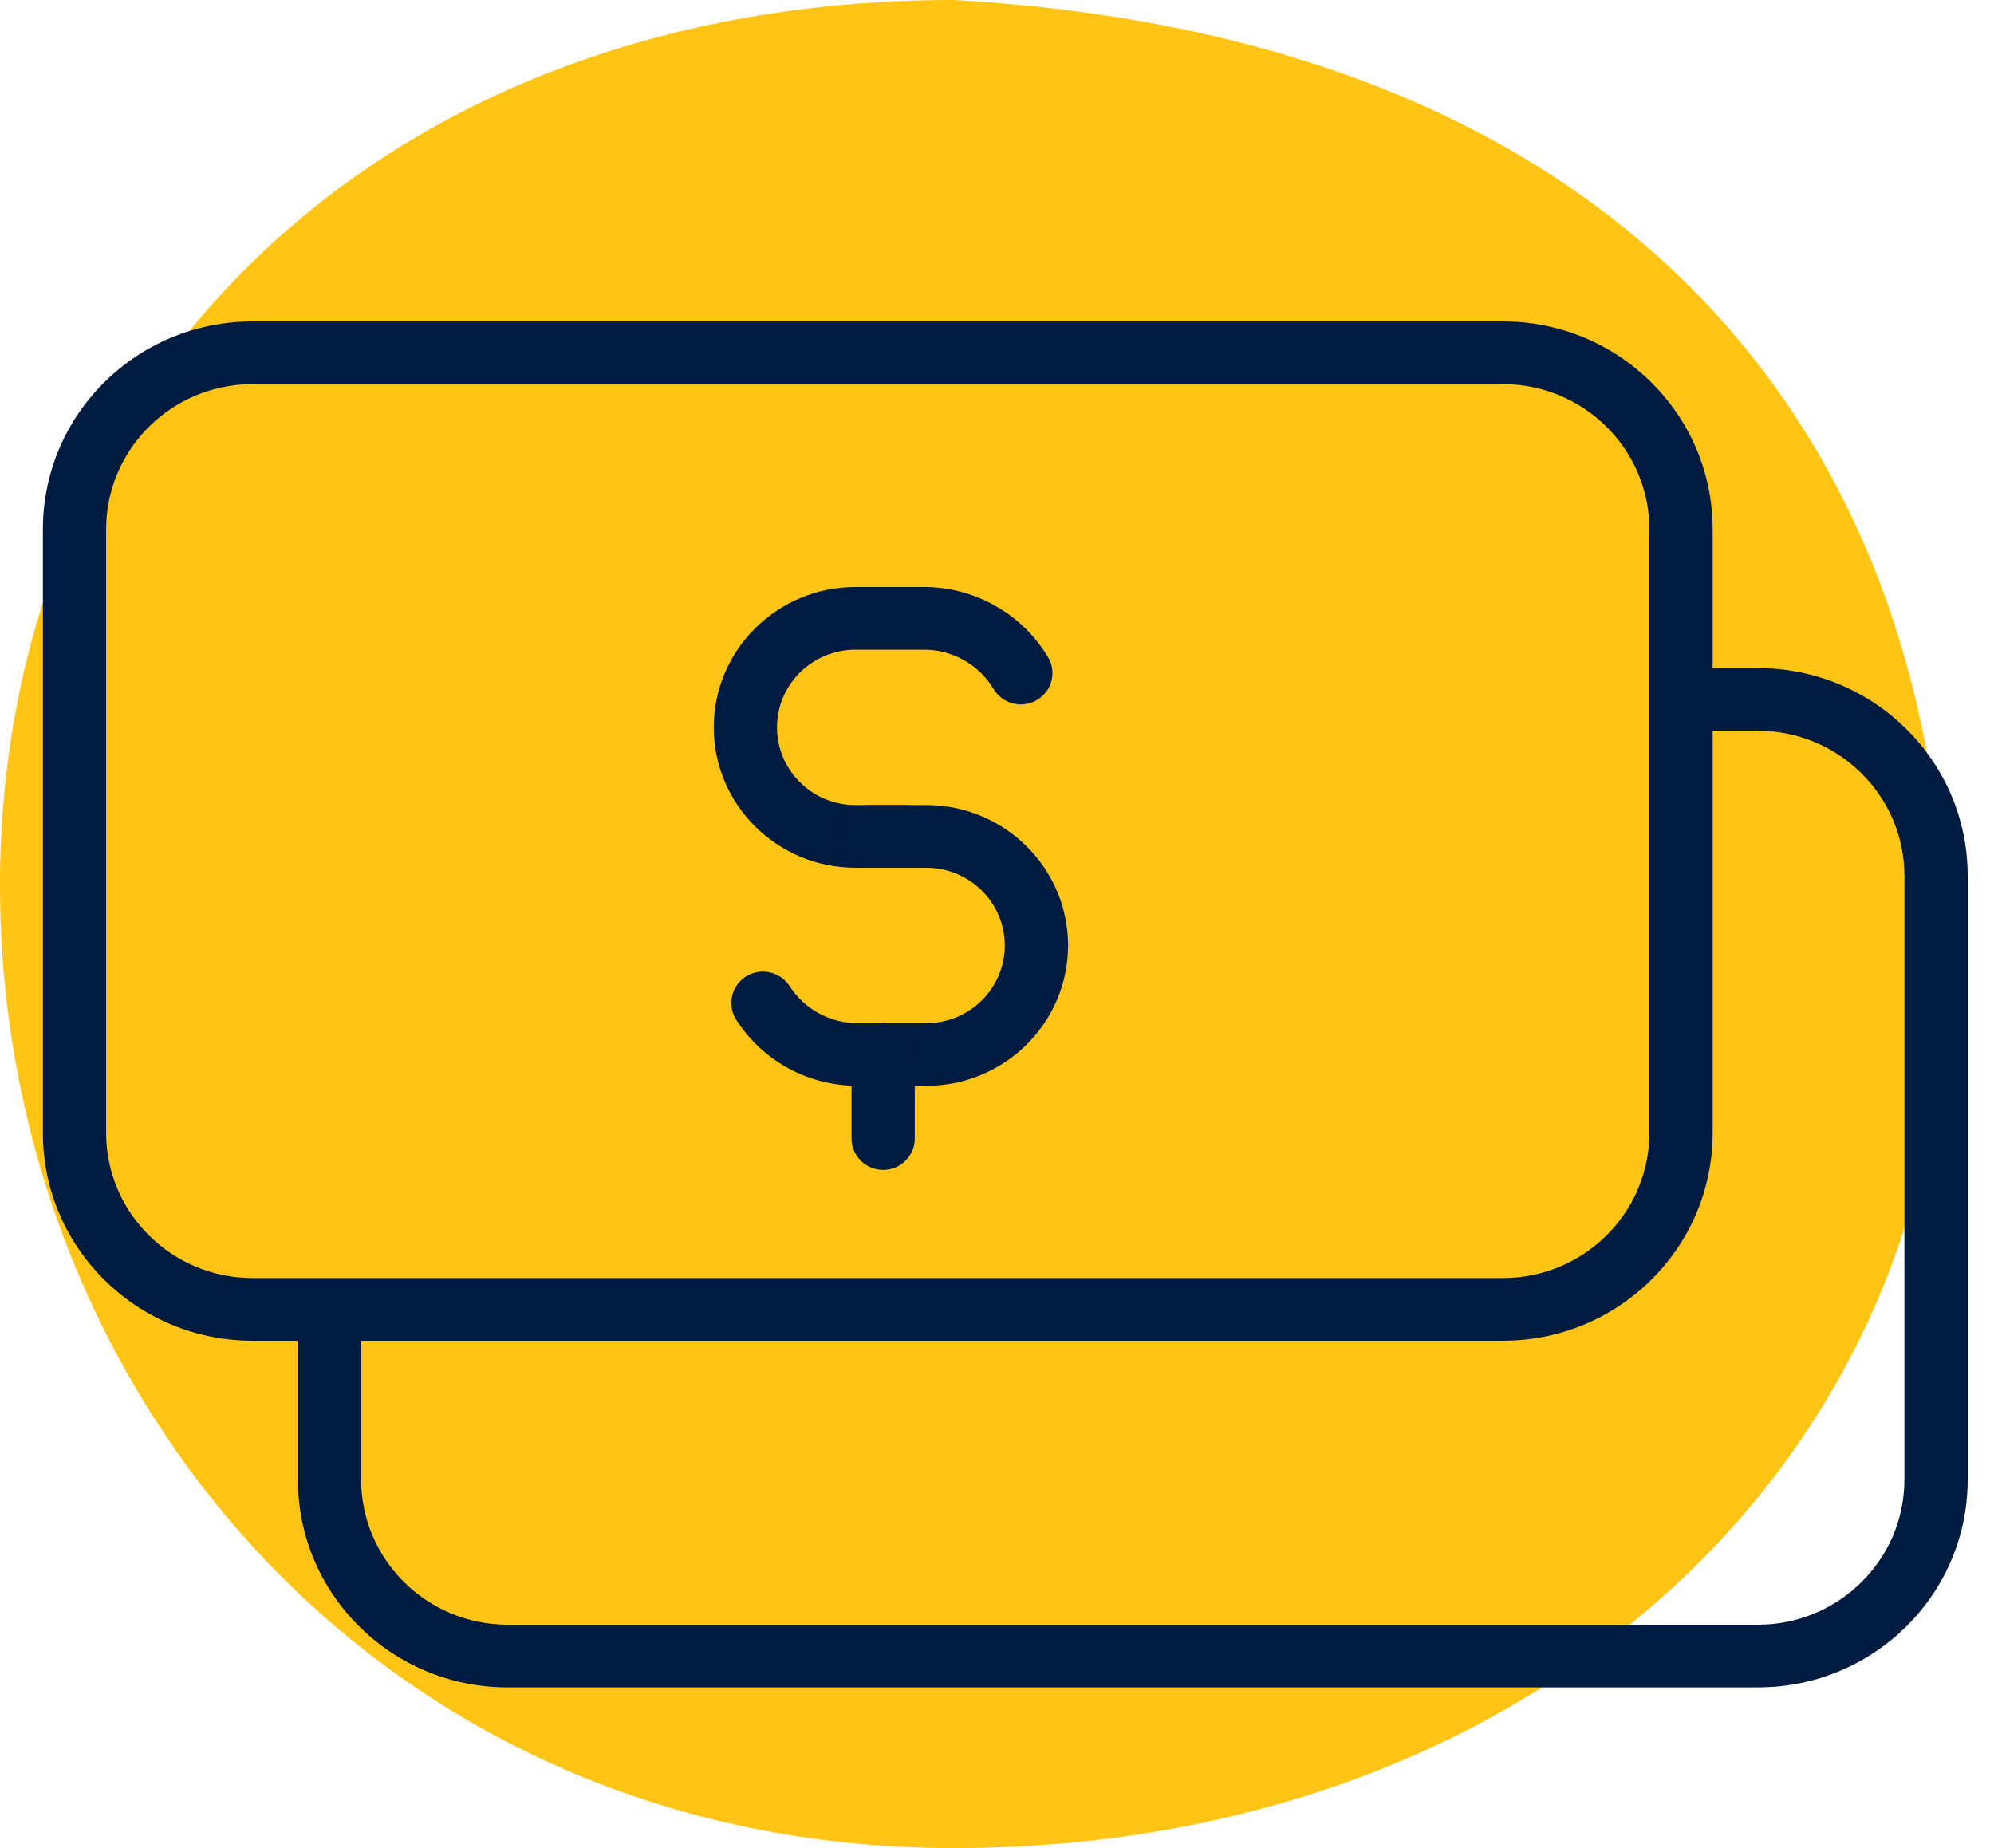 <svg width="41" height="38" viewBox="0 0 41 38" fill="none" xmlns="http://www.w3.org/2000/svg">
<path d="M40 19.792C40 30.285 31.303 38 19.608 38C7.912 38 0 28.702 0 18.208C0 7.715 7.912 0 19.608 0C33.725 0.792 40 9.298 40 19.792Z" fill="#FFC414"/>
<path d="M36.146 13.738H10.437C8.055 13.738 6.125 15.65 6.125 18.011V30.423C6.125 32.783 8.055 34.696 10.437 34.696H36.146C38.528 34.696 40.459 32.783 40.459 30.423V18.011C40.459 15.65 38.528 13.738 36.146 13.738ZM36.146 15.026C37.807 15.026 39.158 16.365 39.158 18.011V30.423C39.158 32.068 37.807 33.407 36.146 33.407H10.437C8.776 33.407 7.426 32.068 7.426 30.423V18.011C7.426 16.365 8.776 15.026 10.437 15.026H36.146Z" fill="#001B40"/>
<path d="M5.193 26.923C3.173 26.923 1.531 25.295 1.531 23.294V10.881C1.531 8.881 3.173 7.253 5.193 7.253H30.902C32.922 7.253 34.563 8.881 34.563 10.881V23.294C34.563 25.295 32.922 26.923 30.902 26.923H5.193Z" fill="#FFC414"/>
<path d="M30.903 6.609H5.193C2.812 6.609 0.882 8.522 0.882 10.882V23.295C0.882 25.655 2.812 27.568 5.193 27.568H30.903C33.284 27.568 35.215 25.655 35.215 23.295V10.882C35.215 8.522 33.284 6.609 30.903 6.609ZM30.903 7.898C32.563 7.898 33.914 9.237 33.914 10.882V23.295C33.914 24.94 32.563 26.279 30.903 26.279H5.193C3.533 26.279 2.182 24.94 2.182 23.295V10.882C2.182 9.237 3.533 7.898 5.193 7.898H30.903Z" fill="#001B40"/>
<path d="M18.642 17.843H17.588C15.983 17.843 14.676 16.548 14.676 14.956C14.676 13.365 15.983 12.07 17.588 12.07H19.003C20.044 12.07 21.019 12.624 21.549 13.513C21.732 13.819 21.63 14.213 21.32 14.394C21.011 14.575 20.613 14.475 20.429 14.167C20.133 13.668 19.586 13.359 19.003 13.359H17.588C16.7 13.359 15.976 14.076 15.976 14.956C15.976 15.838 16.7 16.554 17.588 16.554H18.642C19.001 16.554 19.292 16.843 19.292 17.199C19.292 17.554 19.001 17.843 18.642 17.843Z" fill="#001B40"/>
<path d="M19.049 22.326H17.635C16.619 22.326 15.686 21.819 15.139 20.97C14.947 20.67 15.035 20.271 15.338 20.079C15.64 19.889 16.042 19.977 16.236 20.277C16.543 20.753 17.065 21.038 17.635 21.038H19.049C19.937 21.038 20.66 20.322 20.66 19.441C20.66 18.56 19.937 17.843 19.049 17.843H17.851C17.491 17.843 17.201 17.554 17.201 17.198C17.201 16.843 17.491 16.554 17.851 16.554H19.049C20.654 16.554 21.961 17.849 21.961 19.441C21.961 21.032 20.654 22.326 19.049 22.326Z" fill="#001B40"/>
<path d="M18.159 24.056C17.8 24.056 17.509 23.767 17.509 23.411V21.68C17.509 21.326 17.8 21.036 18.159 21.036C18.518 21.036 18.809 21.326 18.809 21.68V23.411C18.809 23.767 18.518 24.056 18.159 24.056Z" fill="#001B40"/>
</svg>
